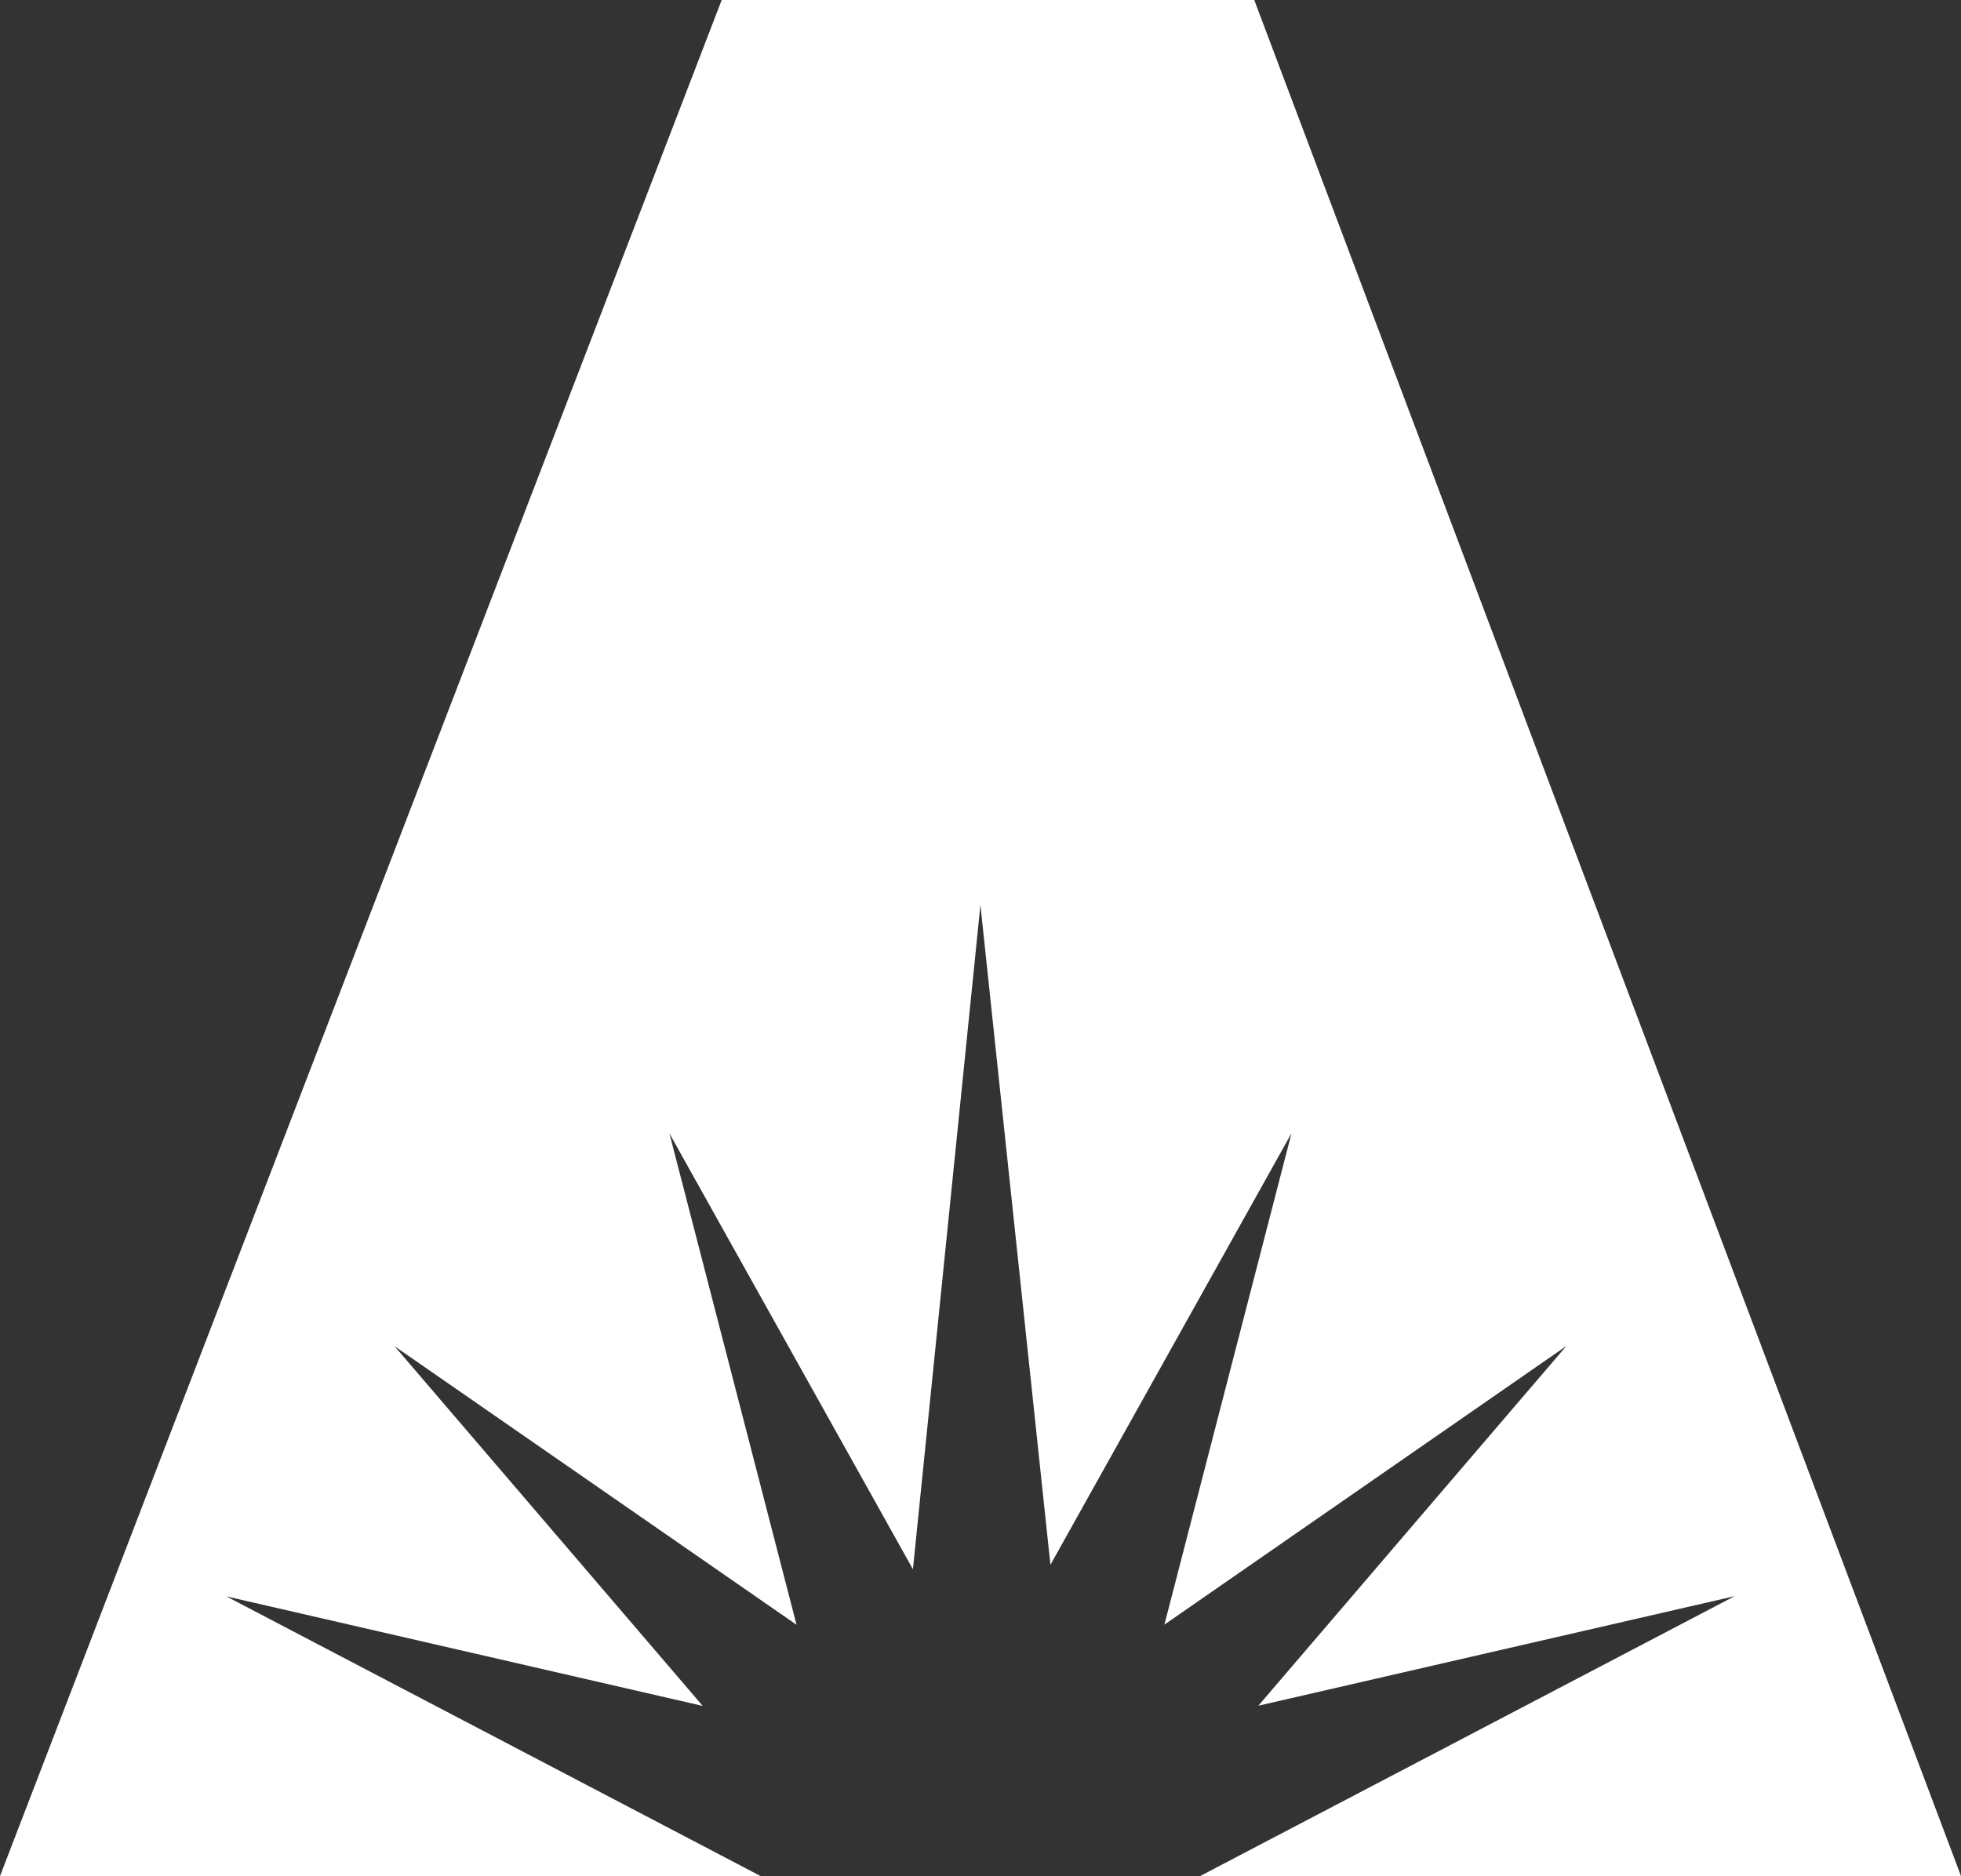 <?xml version="1.0" encoding="utf-8"?>
<!-- Generator: Adobe Illustrator 16.0.0, SVG Export Plug-In . SVG Version: 6.00 Build 0)  -->
<!DOCTYPE svg PUBLIC "-//W3C//DTD SVG 1.1//EN" "http://www.w3.org/Graphics/SVG/1.1/DTD/svg11.dtd">
<svg version="1.1" id="Layer_1" xmlns="http://www.w3.org/2000/svg" xmlns:xlink="http://www.w3.org/1999/xlink" x="0px" y="0px"
	 width="36.579px" height="35px" viewBox="0 0 36.579 35" enable-background="new 0 0 36.579 35" xml:space="preserve">
<rect x="0" y="0" width="36.579" height="35" fill="#333333" stroke="none"/>
<g>
	<polygon fill="#FFFFFF" points="13.108,31.826 7.361,25.116 14.858,30.312 12.487,21.145 17.029,29.276 18.288,16.884 
		19.594,29.193 24.091,21.141 21.72,30.309 29.218,25.111 23.472,31.822 32.357,29.778 22.386,35 36.579,35 23.396,0 13.462,0 0,35 
		14.188,35 4.222,29.782 	"/>
</g>
</svg>
